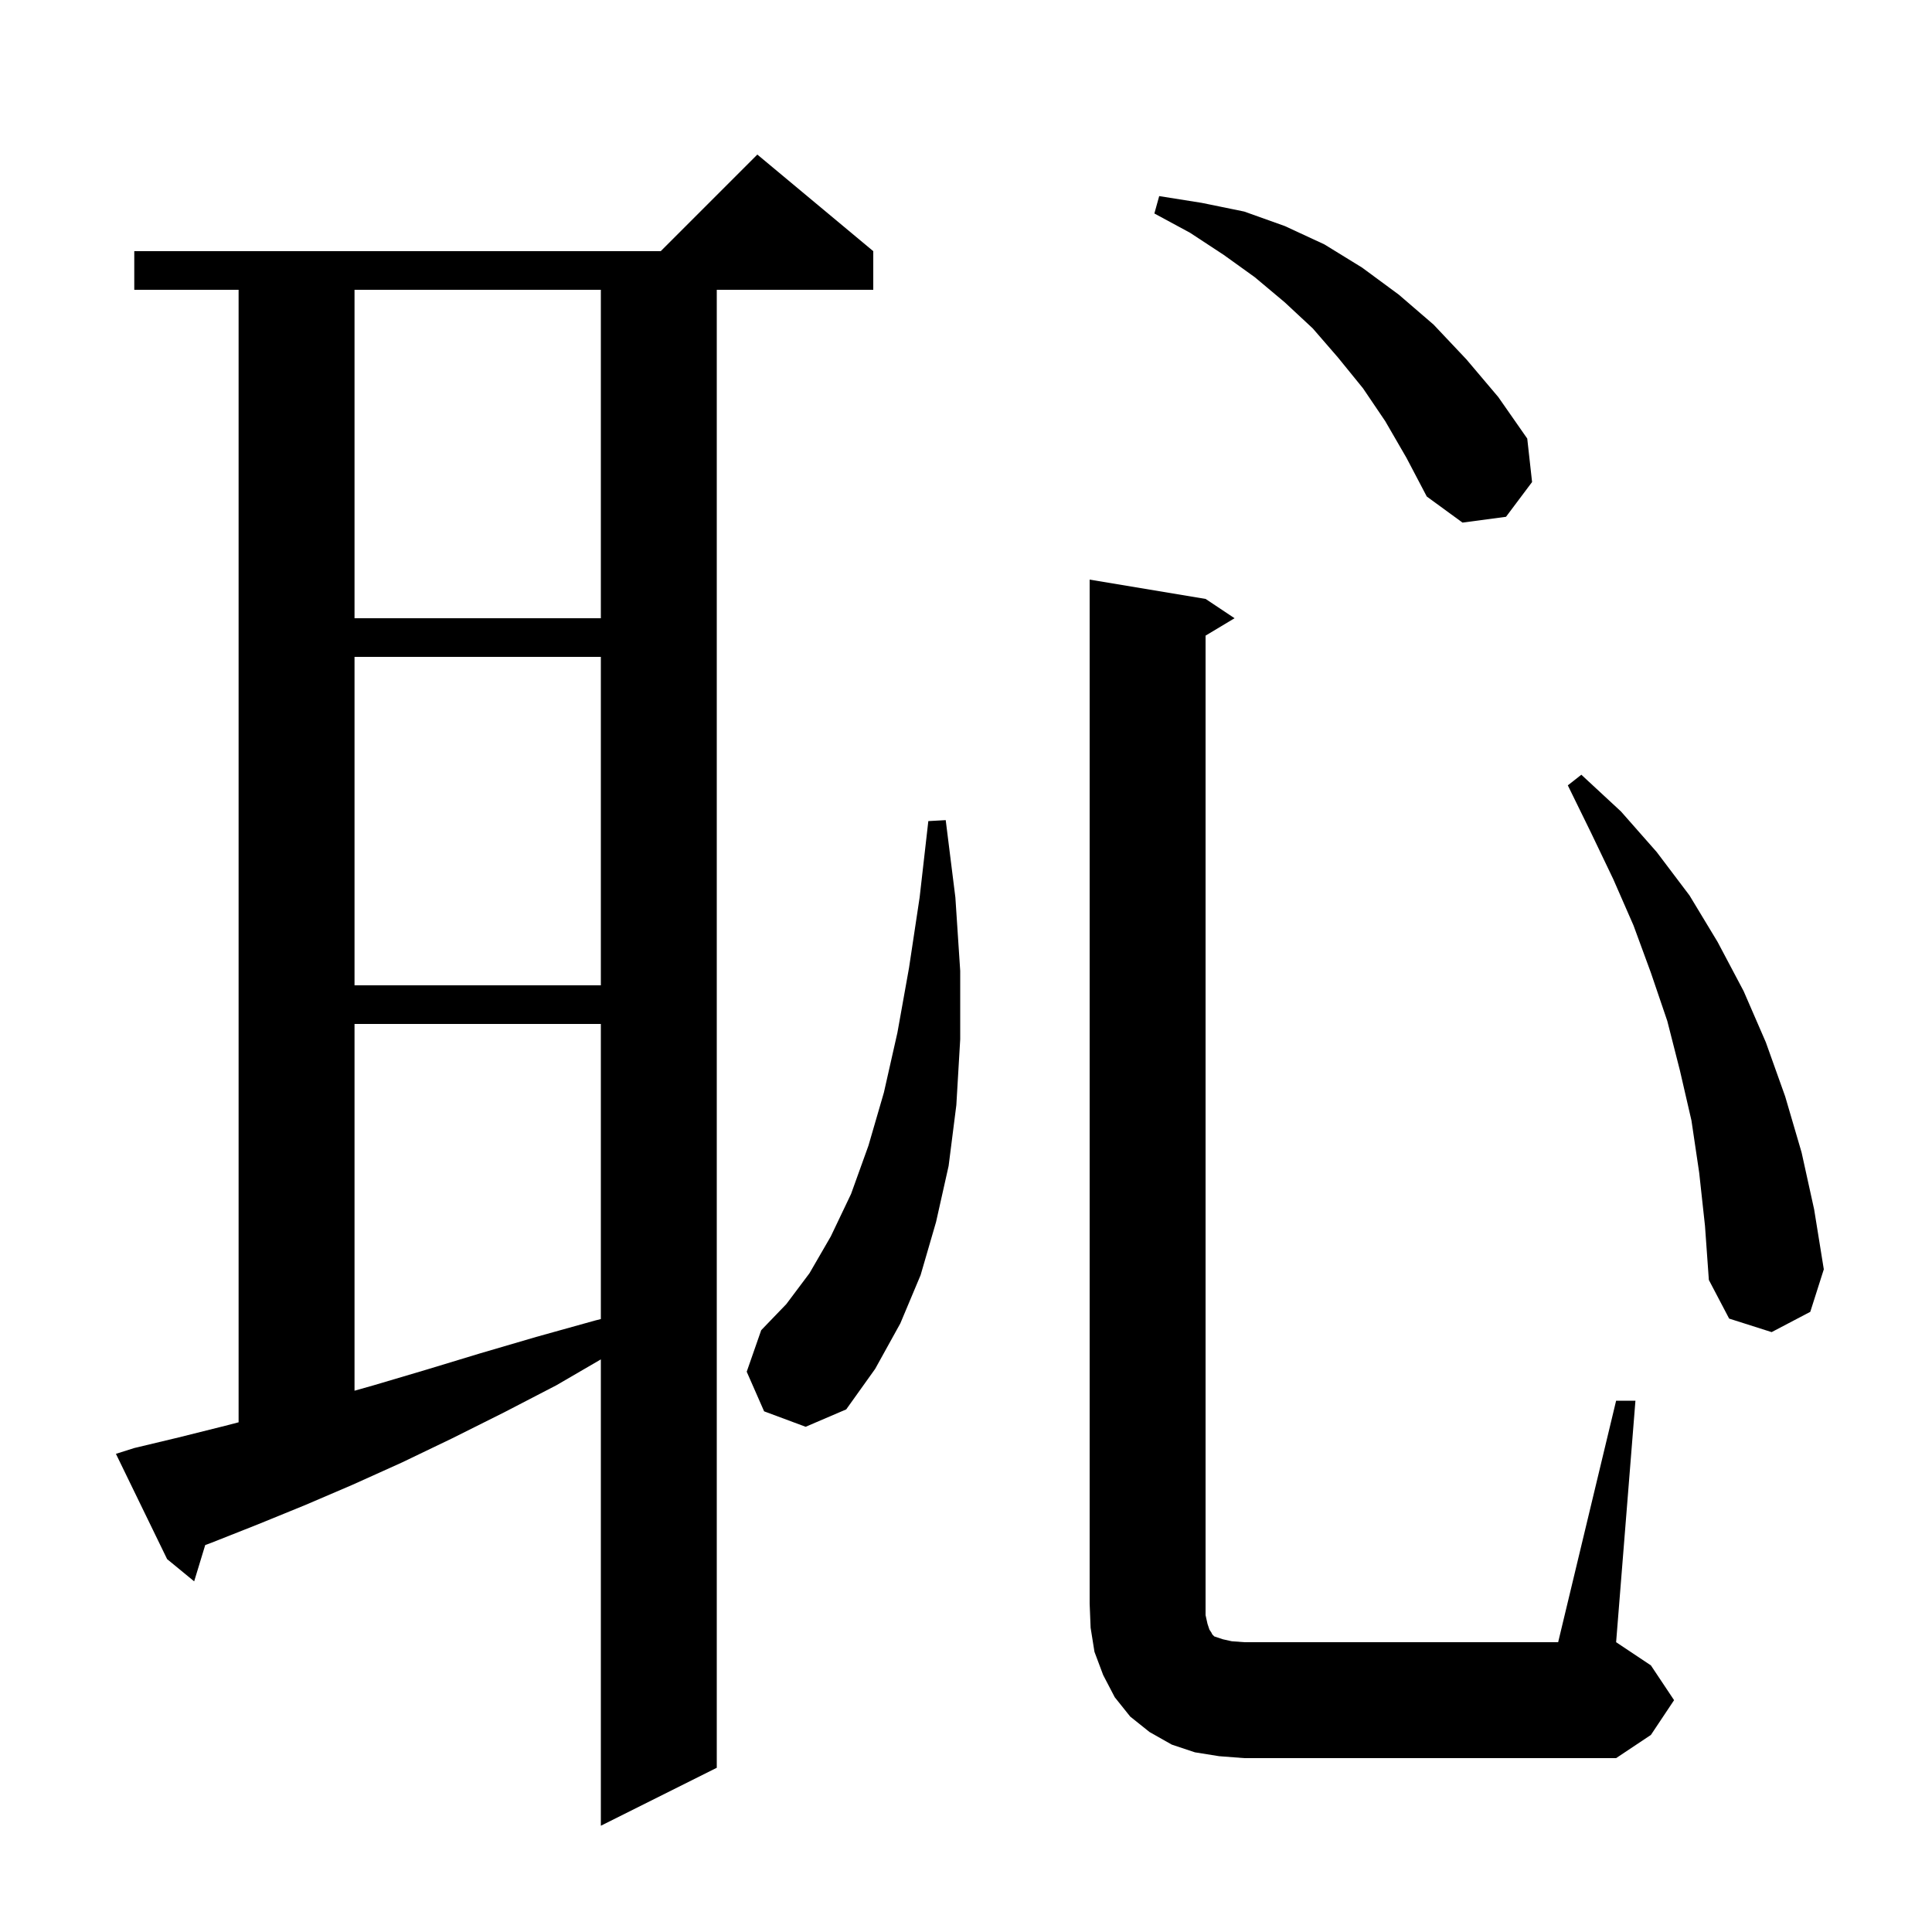 <svg xmlns="http://www.w3.org/2000/svg" xmlns:xlink="http://www.w3.org/1999/xlink" version="1.1" baseProfile="full" viewBox="0 0 200 200" width="200" height="200">
<g fill="black">
<path d="M 13.9 149.9 L 18.5 148.8 L 23.3 147.6 L 24.7 147.236 L 24.7 30.0 L 13.9 30.0 L 13.9 26.0 L 68.4 26.0 L 78.4 16.0 L 90.4 26.0 L 90.4 30.0 L 74.2 30.0 L 74.2 183.0 L 62.2 189.0 L 62.2 140.724 L 57.6 143.4 L 52.2 146.2 L 46.8 148.9 L 41.6 151.4 L 36.5 153.7 L 31.6 155.8 L 26.7 157.8 L 21.9 159.7 L 21.244 159.943 L 20.1 163.7 L 17.3 161.4 L 12.0 150.5 Z M 167.3 145.0 L 169.3 145.0 L 167.3 170.0 L 170.9 172.4 L 173.3 176.0 L 170.9 179.6 L 167.3 182.0 L 128.8 182.0 L 126.2 181.8 L 123.7 181.4 L 121.3 180.6 L 119.0 179.3 L 117.0 177.7 L 115.4 175.7 L 114.2 173.4 L 113.3 171.0 L 112.9 168.5 L 112.8 166.0 L 112.8 60.0 L 124.8 62.0 L 127.8 64.0 L 124.8 65.8 L 124.8 167.2 L 125.0 168.1 L 125.2 168.7 L 125.4 169.0 L 125.5 169.2 L 125.7 169.4 L 126.6 169.7 L 127.5 169.9 L 128.8 170.0 L 161.3 170.0 Z M 79.1 146.1 L 77.3 142.0 L 78.8 137.7 L 81.4 135.0 L 83.8 131.8 L 86.0 128.0 L 88.1 123.6 L 89.9 118.6 L 91.5 113.1 L 92.9 106.9 L 94.1 100.2 L 95.2 92.9 L 96.1 85.0 L 97.9 84.9 L 98.9 92.9 L 99.4 100.5 L 99.4 107.6 L 99.0 114.4 L 98.2 120.7 L 96.9 126.5 L 95.3 132.0 L 93.2 137.0 L 90.6 141.7 L 87.6 145.9 L 83.4 147.7 Z M 36.7 106.0 L 36.7 143.966 L 38.7 143.4 L 44.1 141.8 L 49.7 140.1 L 55.5 138.4 L 61.6 136.7 L 62.2 136.548 L 62.2 106.0 Z M 175.9 121.4 L 175.1 116.0 L 173.9 110.8 L 172.6 105.7 L 170.9 100.7 L 169.1 95.8 L 167.0 91.0 L 164.7 86.2 L 162.3 81.3 L 163.7 80.2 L 167.8 84.0 L 171.5 88.2 L 174.9 92.7 L 177.8 97.5 L 180.5 102.6 L 182.8 107.9 L 184.8 113.5 L 186.5 119.3 L 187.8 125.2 L 188.8 131.4 L 187.4 135.8 L 183.4 137.9 L 179.0 136.5 L 176.9 132.5 L 176.5 126.9 Z M 36.7 68.0 L 36.7 102.0 L 62.2 102.0 L 62.2 68.0 Z M 36.7 30.0 L 36.7 64.0 L 62.2 64.0 L 62.2 30.0 Z M 143.4 43.6 L 141.1 40.2 L 138.5 37.0 L 135.9 34.0 L 133.0 31.3 L 129.9 28.7 L 126.7 26.4 L 123.2 24.1 L 119.5 22.1 L 120.0 20.3 L 124.4 21.0 L 128.8 21.9 L 133.0 23.4 L 137.1 25.3 L 141.0 27.7 L 144.8 30.5 L 148.4 33.6 L 151.8 37.2 L 155.1 41.1 L 158.1 45.4 L 158.6 49.9 L 155.9 53.5 L 151.4 54.1 L 147.7 51.4 L 145.6 47.4 Z " />
</g>
</svg>

